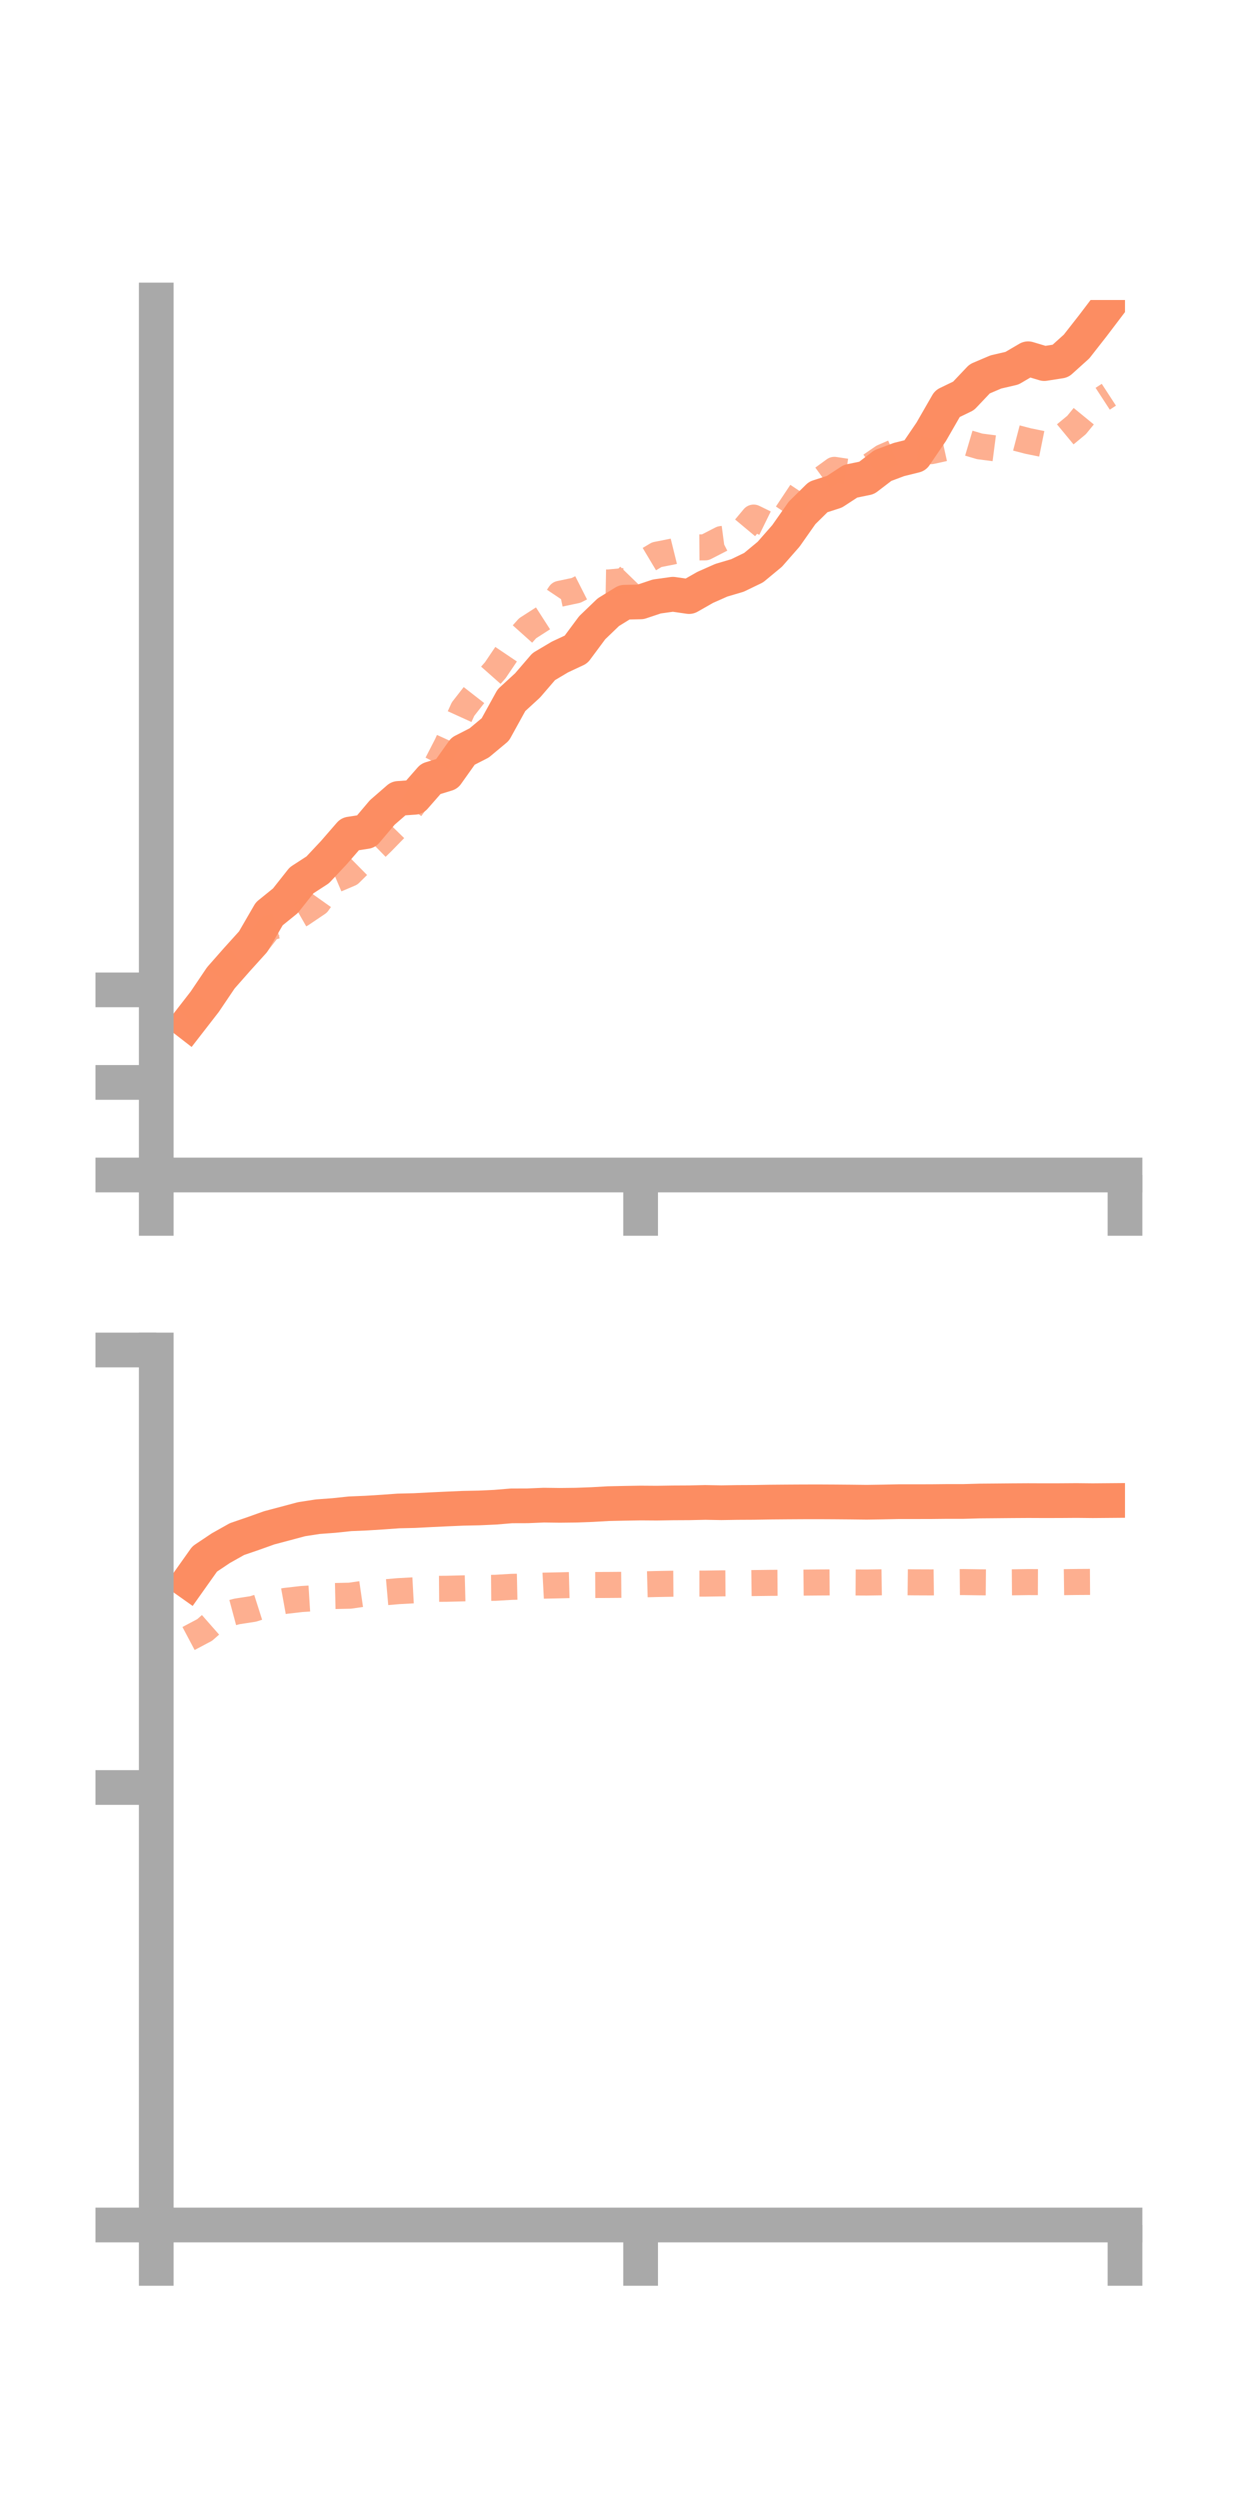 <?xml version="1.0" encoding="utf-8" standalone="no"?>
<!DOCTYPE svg PUBLIC "-//W3C//DTD SVG 1.1//EN"
  "http://www.w3.org/Graphics/SVG/1.1/DTD/svg11.dtd">
<!-- Created with matplotlib (https://matplotlib.org/) -->
<svg height="144pt" version="1.1" viewBox="0 0 72 144" width="72pt" xmlns="http://www.w3.org/2000/svg" xmlns:xlink="http://www.w3.org/1999/xlink">
 <defs>
  <style type="text/css">*{stroke-linecap:butt;stroke-linejoin:round;}</style>
 </defs>
 <g id="figure_1">
  <g id="patch_1">
   <path d="M 0 144 
L 72 144 
L 72 0 
L 0 0 
z
" style="fill:none;"/>
  </g>
  <g id="axes_1">
   <g id="patch_2">
    <path d="M 9 67.68 
L 64.8 67.68 
L 64.8 17.28 
L 9 17.28 
z
" style="fill:none;"/>
   </g>
   <g id="matplotlib.axis_1">
    <g id="xtick_1">
     <g id="line2d_1">
      <defs>
       <path d="M 0 0 
L 0 3.5 
" id="m0a943714ae" style="stroke:#a9a9a9;stroke-width:2;"/>
      </defs>
      <g>
       <use style="fill:#a9a9a9;stroke:#a9a9a9;stroke-width:2;" x="9" xlink:href="#m0a943714ae" y="67.68"/>
      </g>
     </g>
    </g>
    <g id="xtick_2">
     <g id="line2d_2">
      <g>
       <use style="fill:#a9a9a9;stroke:#a9a9a9;stroke-width:2;" x="36.9" xlink:href="#m0a943714ae" y="67.68"/>
      </g>
     </g>
    </g>
    <g id="xtick_3">
     <g id="line2d_3">
      <g>
       <use style="fill:#a9a9a9;stroke:#a9a9a9;stroke-width:2;" x="64.8" xlink:href="#m0a943714ae" y="67.68"/>
      </g>
     </g>
    </g>
   </g>
   <g id="matplotlib.axis_2">
    <g id="ytick_1">
     <g id="line2d_4">
      <defs>
       <path d="M 0 0 
L -3.5 0 
" id="mfa5f539b92" style="stroke:#a9a9a9;stroke-width:2;"/>
      </defs>
      <g>
       <use style="fill:#a9a9a9;stroke:#a9a9a9;stroke-width:2;" x="9" xlink:href="#mfa5f539b92" y="67.68"/>
      </g>
     </g>
    </g>
    <g id="ytick_2">
     <g id="line2d_5">
      <g>
       <use style="fill:#a9a9a9;stroke:#a9a9a9;stroke-width:2;" x="9" xlink:href="#mfa5f539b92" y="62.348"/>
      </g>
     </g>
    </g>
    <g id="ytick_3">
     <g id="line2d_6">
      <g>
       <use style="fill:#a9a9a9;stroke:#a9a9a9;stroke-width:2;" x="9" xlink:href="#mfa5f539b92" y="57.017"/>
      </g>
     </g>
    </g>
   </g>
   <g id="line2d_7">
    <path clip-path="url(#p02e44d7538)" d="M 10.86 58.903 
L 11.79 57.704 
L 12.72 56.326 
L 13.65 55.27 
L 14.58 54.241 
L 15.51 52.636 
L 16.44 51.883 
L 17.37 50.707 
L 18.3 50.103 
L 19.23 49.112 
L 20.16 48.04 
L 21.09 47.897 
L 22.02 46.797 
L 22.95 45.989 
L 23.88 45.924 
L 24.81 44.863 
L 25.74 44.578 
L 26.67 43.269 
L 27.6 42.793 
L 28.53 42.018 
L 29.46 40.332 
L 30.39 39.478 
L 31.32 38.397 
L 32.25 37.845 
L 33.18 37.409 
L 34.11 36.157 
L 35.04 35.263 
L 35.97 34.689 
L 36.9 34.669 
L 37.83 34.358 
L 38.76 34.228 
L 39.69 34.363 
L 40.62 33.833 
L 41.55 33.421 
L 42.48 33.146 
L 43.41 32.696 
L 44.34 31.926 
L 45.27 30.866 
L 46.2 29.542 
L 47.13 28.625 
L 48.06 28.325 
L 48.99 27.719 
L 49.92 27.528 
L 50.85 26.817 
L 51.78 26.468 
L 52.71 26.237 
L 53.64 24.869 
L 54.57 23.252 
L 55.5 22.803 
L 56.43 21.822 
L 57.36 21.425 
L 58.29 21.209 
L 59.22 20.664 
L 60.15 20.943 
L 61.08 20.798 
L 62.01 19.96 
L 62.94 18.772 
L 63.87 17.547 
" style="fill:none;stroke:#fc8d62;stroke-linecap:square;stroke-width:2;"/>
   </g>
   <g id="line2d_8">
    <path clip-path="url(#p02e44d7538)" d="M 10.86 58.711 
L 11.79 57.59 
L 12.72 56.196 
L 13.65 55.306 
L 14.58 54.632 
L 15.51 53.436 
L 16.44 53.183 
L 17.37 52.65 
L 18.3 52.023 
L 19.23 50.713 
L 20.16 50.318 
L 21.09 49.4 
L 22.02 48.494 
L 22.95 47.54 
L 23.88 46.264 
L 24.81 44.7 
L 25.74 42.891 
L 26.67 40.846 
L 27.6 39.654 
L 28.53 38.604 
L 29.46 37.226 
L 30.39 36.188 
L 31.32 35.59 
L 32.25 34.203 
L 33.18 34.007 
L 34.11 33.535 
L 35.04 33.552 
L 35.97 33.466 
L 36.9 32.505 
L 37.83 31.95 
L 38.76 31.765 
L 39.69 31.535 
L 40.62 31.528 
L 41.55 31.05 
L 42.48 30.927 
L 43.41 29.813 
L 44.34 30.268 
L 45.27 29.662 
L 46.2 28.263 
L 47.13 27.739 
L 48.06 27.063 
L 48.99 27.203 
L 49.92 26.968 
L 50.85 26.329 
L 51.78 25.927 
L 52.71 25.802 
L 53.64 25.987 
L 54.57 25.781 
L 55.5 25.437 
L 56.43 25.712 
L 57.36 25.832 
L 58.29 25.162 
L 59.22 25.405 
L 60.15 25.593 
L 61.08 25.249 
L 62.01 24.48 
L 62.94 23.343 
L 63.87 22.737 
" style="fill:none;stroke:#fc8d62;stroke-dasharray:1.5,1.5;stroke-dashoffset:0;stroke-opacity:0.7;stroke-width:1.5;"/>
   </g>
   <g id="patch_3">
    <path d="M 9 67.68 
L 9 17.28 
" style="fill:none;stroke:#a9a9a9;stroke-linecap:square;stroke-linejoin:miter;stroke-width:2;"/>
   </g>
   <g id="patch_4">
    <path d="M 64.8 67.68 
L 64.8 17.28 
" style="fill:none;"/>
   </g>
   <g id="patch_5">
    <path d="M 9 67.68 
L 64.8 67.68 
" style="fill:none;stroke:#a9a9a9;stroke-linecap:square;stroke-linejoin:miter;stroke-width:2;"/>
   </g>
   <g id="patch_6">
    <path d="M 9 17.28 
L 64.8 17.28 
" style="fill:none;"/>
   </g>
  </g>
  <g id="axes_2">
   <g id="patch_7">
    <path d="M 9 128.16 
L 64.8 128.16 
L 64.8 77.76 
L 9 77.76 
z
" style="fill:none;"/>
   </g>
   <g id="matplotlib.axis_3">
    <g id="xtick_4">
     <g id="line2d_9">
      <g>
       <use style="fill:#a9a9a9;stroke:#a9a9a9;stroke-width:2;" x="9" xlink:href="#m0a943714ae" y="128.16"/>
      </g>
     </g>
    </g>
    <g id="xtick_5">
     <g id="line2d_10">
      <g>
       <use style="fill:#a9a9a9;stroke:#a9a9a9;stroke-width:2;" x="36.9" xlink:href="#m0a943714ae" y="128.16"/>
      </g>
     </g>
    </g>
    <g id="xtick_6">
     <g id="line2d_11">
      <g>
       <use style="fill:#a9a9a9;stroke:#a9a9a9;stroke-width:2;" x="64.8" xlink:href="#m0a943714ae" y="128.16"/>
      </g>
     </g>
    </g>
   </g>
   <g id="matplotlib.axis_4">
    <g id="ytick_4">
     <g id="line2d_12">
      <g>
       <use style="fill:#a9a9a9;stroke:#a9a9a9;stroke-width:2;" x="9" xlink:href="#mfa5f539b92" y="128.16"/>
      </g>
     </g>
    </g>
    <g id="ytick_5">
     <g id="line2d_13">
      <g>
       <use style="fill:#a9a9a9;stroke:#a9a9a9;stroke-width:2;" x="9" xlink:href="#mfa5f539b92" y="102.96"/>
      </g>
     </g>
    </g>
    <g id="ytick_6">
     <g id="line2d_14">
      <g>
       <use style="fill:#a9a9a9;stroke:#a9a9a9;stroke-width:2;" x="9" xlink:href="#mfa5f539b92" y="77.76"/>
      </g>
     </g>
    </g>
   </g>
   <g id="line2d_15">
    <path clip-path="url(#p867a6bae5e)" d="M 10.86 91.109 
L 11.79 89.797 
L 12.72 89.174 
L 13.65 88.652 
L 14.58 88.333 
L 15.51 88.001 
L 16.44 87.755 
L 17.37 87.506 
L 18.3 87.362 
L 19.23 87.293 
L 20.16 87.195 
L 21.09 87.156 
L 22.02 87.098 
L 22.95 87.031 
L 23.88 87.009 
L 24.81 86.961 
L 25.74 86.917 
L 26.67 86.877 
L 27.6 86.858 
L 28.53 86.815 
L 29.46 86.738 
L 30.39 86.735 
L 31.32 86.696 
L 32.25 86.708 
L 33.18 86.697 
L 34.11 86.663 
L 35.04 86.61 
L 35.97 86.59 
L 36.9 86.574 
L 37.83 86.581 
L 38.76 86.566 
L 39.69 86.561 
L 40.62 86.54 
L 41.55 86.557 
L 42.48 86.542 
L 43.41 86.537 
L 44.34 86.521 
L 45.27 86.513 
L 46.2 86.507 
L 47.13 86.505 
L 48.06 86.51 
L 48.99 86.518 
L 49.92 86.529 
L 50.85 86.515 
L 51.78 86.496 
L 52.71 86.496 
L 53.64 86.494 
L 54.57 86.484 
L 55.5 86.484 
L 56.43 86.458 
L 57.36 86.45 
L 58.29 86.441 
L 59.22 86.435 
L 60.15 86.439 
L 61.08 86.437 
L 62.01 86.43 
L 62.94 86.44 
L 63.87 86.432 
" style="fill:none;stroke:#fc8d62;stroke-linecap:square;stroke-width:2;"/>
   </g>
   <g id="line2d_16">
    <path clip-path="url(#p867a6bae5e)" d="M 10.86 94.378 
L 11.79 93.885 
L 12.72 93.068 
L 13.65 92.818 
L 14.58 92.675 
L 15.51 92.379 
L 16.44 92.211 
L 17.37 92.104 
L 18.3 92.046 
L 19.23 91.932 
L 20.16 91.912 
L 21.09 91.778 
L 22.02 91.731 
L 22.95 91.65 
L 23.88 91.6 
L 24.81 91.52 
L 25.74 91.513 
L 26.67 91.49 
L 27.6 91.466 
L 28.53 91.458 
L 29.46 91.403 
L 30.39 91.383 
L 31.32 91.334 
L 32.25 91.315 
L 33.18 91.291 
L 34.11 91.297 
L 35.04 91.293 
L 35.97 91.285 
L 36.9 91.263 
L 37.83 91.239 
L 38.76 91.223 
L 39.69 91.216 
L 40.62 91.216 
L 41.55 91.202 
L 42.48 91.196 
L 43.41 91.185 
L 44.34 91.173 
L 45.27 91.167 
L 46.2 91.16 
L 47.13 91.151 
L 48.06 91.145 
L 48.99 91.149 
L 49.92 91.154 
L 50.85 91.14 
L 51.78 91.133 
L 52.71 91.143 
L 53.64 91.147 
L 54.57 91.135 
L 55.5 91.127 
L 56.43 91.141 
L 57.36 91.149 
L 58.29 91.142 
L 59.22 91.128 
L 60.15 91.132 
L 61.08 91.135 
L 62.01 91.122 
L 62.94 91.116 
L 63.87 91.101 
" style="fill:none;stroke:#fc8d62;stroke-dasharray:1.5,1.5;stroke-dashoffset:0;stroke-opacity:0.7;stroke-width:1.5;"/>
   </g>
   <g id="patch_8">
    <path d="M 9 128.16 
L 9 77.76 
" style="fill:none;stroke:#a9a9a9;stroke-linecap:square;stroke-linejoin:miter;stroke-width:2;"/>
   </g>
   <g id="patch_9">
    <path d="M 64.8 128.16 
L 64.8 77.76 
" style="fill:none;"/>
   </g>
   <g id="patch_10">
    <path d="M 9 128.16 
L 64.8 128.16 
" style="fill:none;stroke:#a9a9a9;stroke-linecap:square;stroke-linejoin:miter;stroke-width:2;"/>
   </g>
   <g id="patch_11">
    <path d="M 9 77.76 
L 64.8 77.76 
" style="fill:none;"/>
   </g>
  </g>
 </g>
 <defs>
  <clipPath id="p02e44d7538">
   <rect height="50.4" width="55.8" x="9" y="17.28"/>
  </clipPath>
  <clipPath id="p867a6bae5e">
   <rect height="50.4" width="55.8" x="9" y="77.76"/>
  </clipPath>
 </defs>
</svg>
